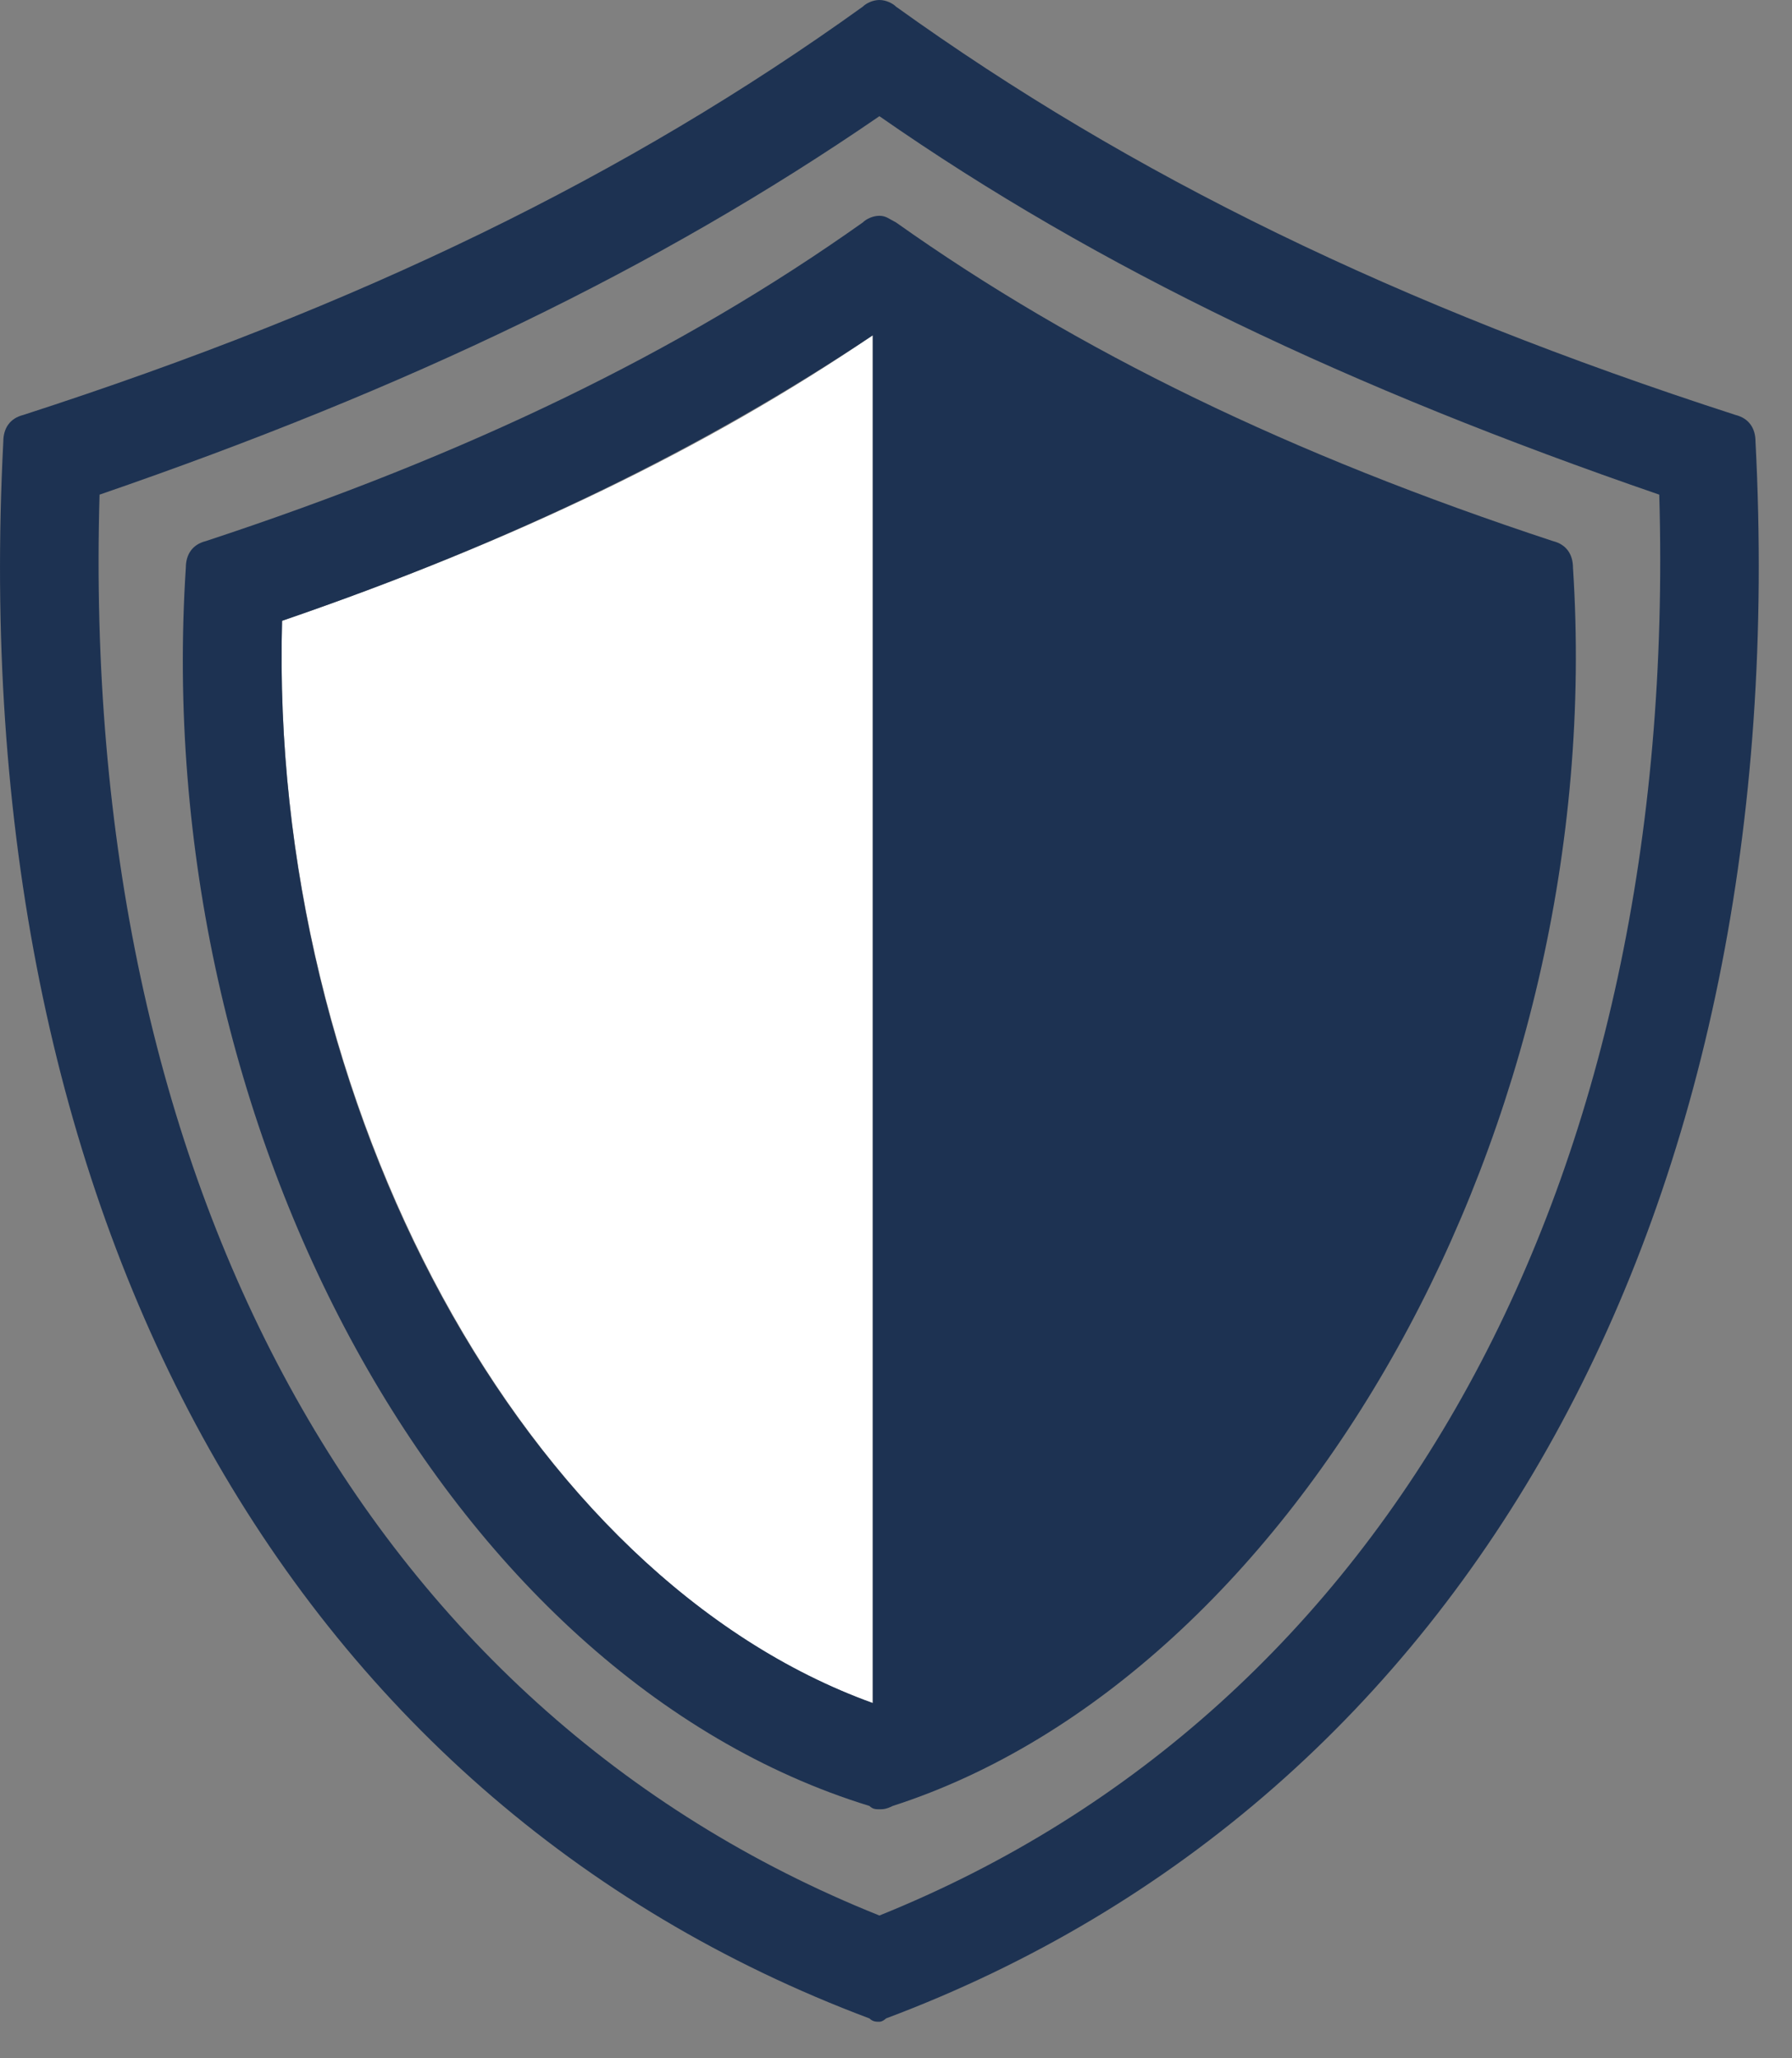 <?xml version="1.0" encoding="utf-8"?>
<!-- Generator: Adobe Illustrator 22.1.0, SVG Export Plug-In . SVG Version: 6.00 Build 0)  -->
<svg version="1.1" xmlns="http://www.w3.org/2000/svg" xmlns:xlink="http://www.w3.org/1999/xlink" x="0px" y="0px"
	 viewBox="0 0 54 62" style="enable-background:new 0 0 54 62;" xml:space="preserve">
<rect x="0" y="0" width="54" height="62" fill="#808080" stroke="none"/>
<style type="text/css">
	.st0{fill:#FFFFFF;}
	.st1{fill:none;}
	.st2{fill:#1D3252;}
</style>
<g id="Layer_1">
	<title>Shield</title>
	<desc>Created using Figma</desc>
</g>
<g id="Layer_2">
	<path class="st0" d="M8.5,18.7c-0.4,14.6,7.4,28.9,17.8,32.6c0-9.2,0-30.5,0-41.2C21.3,13.5,15.5,16.3,8.5,18.7z"/>
	<path class="st1" d="M26.5,3.5C19.8,8.1,12.3,11.7,3,14.9c-0.7,20.7,8,36.6,23.5,42.8C41.9,51.5,50.6,35.6,50,14.9
		C40.7,11.7,33.1,8.1,26.5,3.5z"/>
	<g>
		<path class="st2" d="M46.8,16.3c-7.9-2.6-14.3-5.7-19.8-9.6c-0.2-0.1-0.3-0.2-0.5-0.2S26.1,6.6,26,6.7c-5.5,3.9-11.9,7-19.8,9.6
			c-0.4,0.1-0.6,0.4-0.6,0.8C4.5,34,13.5,50.5,26.2,54.4c0.1,0.1,0.2,0.1,0.3,0.1c0.1,0,0.2,0,0.4-0.1C39,50.5,48.5,34,47.4,17.1
			C47.4,16.7,47.2,16.4,46.8,16.3z M26.3,51.3c-10.5-3.8-18.2-18-17.8-32.6c7-2.4,12.7-5.2,17.8-8.6C26.3,20.8,26.3,42.1,26.3,51.3z
			"/>
		<path class="st2" d="M52.9,13.3c0-0.4-0.2-0.7-0.6-0.8C42.1,9.2,34.1,5.3,27,0.2C26.9,0.1,26.7,0,26.5,0S26.1,0.1,26,0.2
			c-7.1,5.1-15.1,9-25.3,12.3c-0.4,0.1-0.6,0.4-0.6,0.8c-1.2,23.2,8.5,40.9,26.1,47.5c0.1,0.1,0.2,0.1,0.3,0.1
			c0.1,0,0.2-0.1,0.2-0.1C44.3,54.2,54.1,36.4,52.9,13.3z M26.5,57.7C11,51.5,2.4,35.6,3,14.9c9.3-3.2,16.8-6.8,23.5-11.4
			c6.6,4.6,14.2,8.2,23.5,11.4C50.6,35.6,41.9,51.5,26.5,57.7z"/>
	</g>
</g>
</svg>

